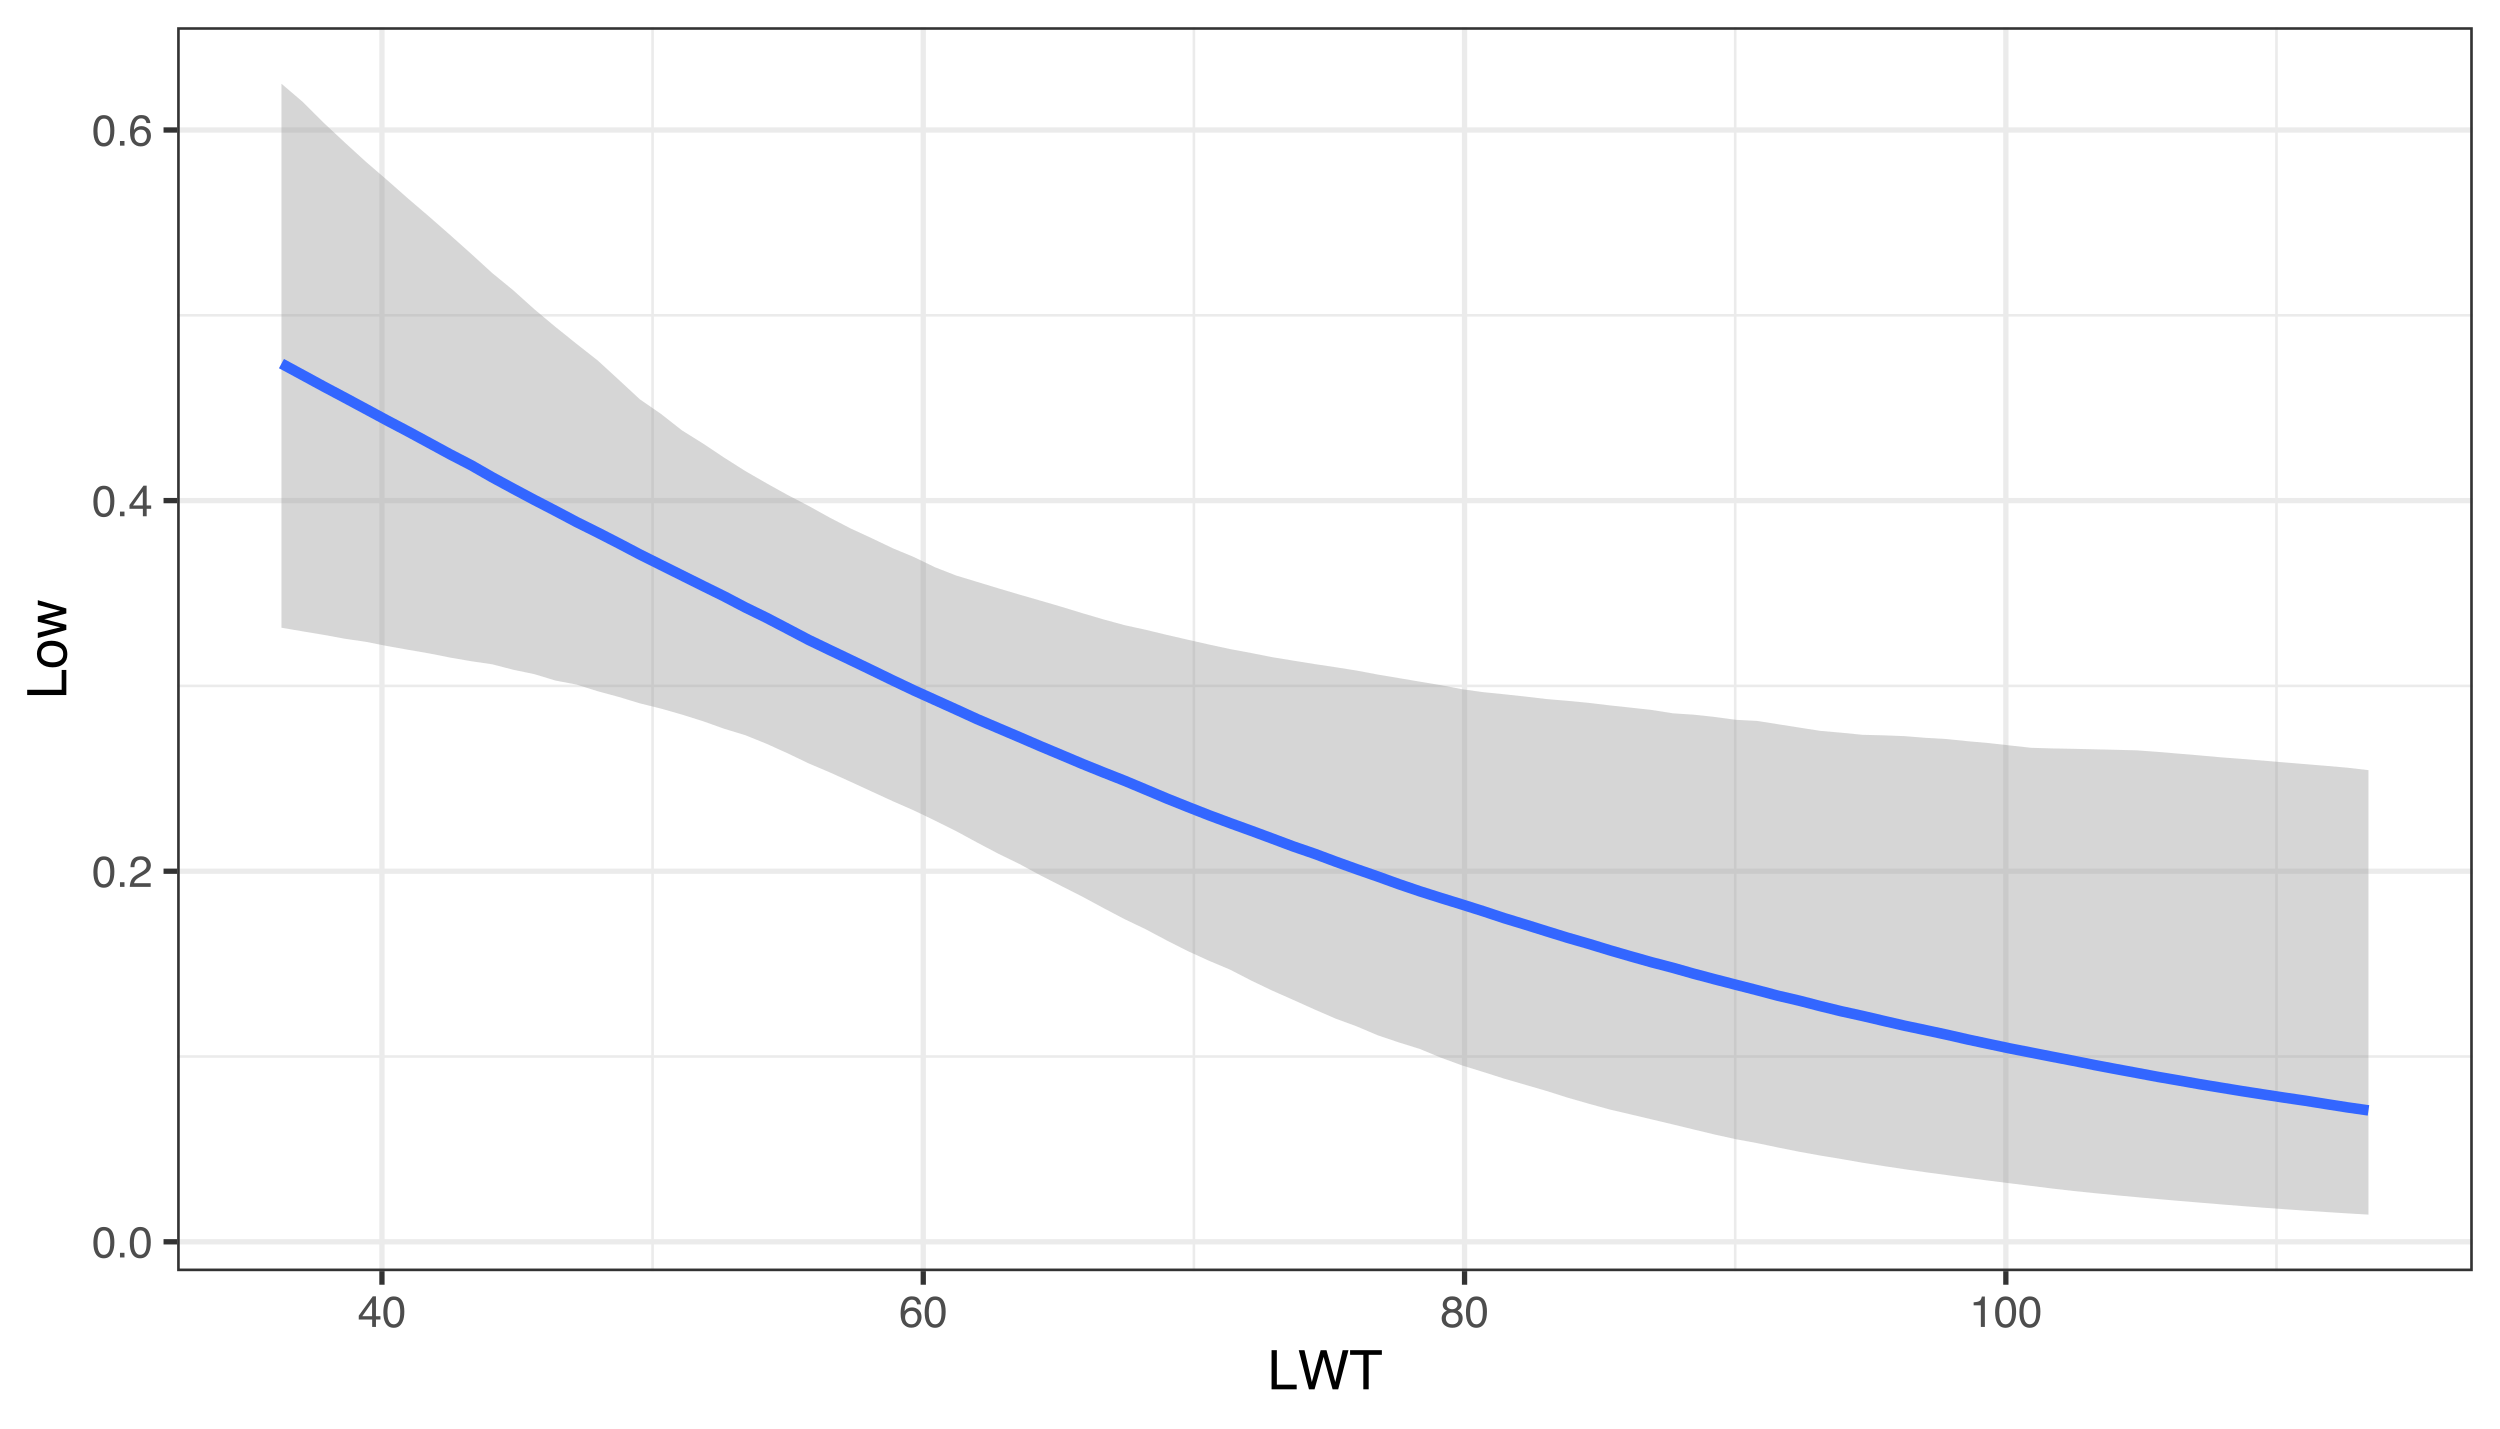 <?xml version="1.0" encoding="UTF-8"?>
<svg xmlns="http://www.w3.org/2000/svg" xmlns:xlink="http://www.w3.org/1999/xlink" width="504pt" height="288pt" viewBox="0 0 504 288" version="1.1">
<defs>
<g>
<symbol overflow="visible" id="glyph0-0">
<path style="stroke:none;" d="M 0.281 0 L 0.281 -6.312 L 5.297 -6.312 L 5.297 0 Z M 4.5 -0.797 L 4.5 -5.516 L 1.078 -5.516 L 1.078 -0.797 Z M 4.5 -0.797 "/>
</symbol>
<symbol overflow="visible" id="glyph0-1">
<path style="stroke:none;" d="M 2.375 -6.156 C 3.176 -6.156 3.754 -5.828 4.109 -5.172 C 4.379 -4.66 4.516 -3.961 4.516 -3.078 C 4.516 -2.242 4.391 -1.555 4.141 -1.016 C 3.785 -0.223 3.195 0.172 2.375 0.172 C 1.633 0.172 1.082 -0.148 0.719 -0.797 C 0.426 -1.328 0.281 -2.047 0.281 -2.953 C 0.281 -3.648 0.367 -4.25 0.547 -4.75 C 0.879 -5.688 1.488 -6.156 2.375 -6.156 Z M 2.375 -0.531 C 2.77 -0.531 3.086 -0.707 3.328 -1.062 C 3.566 -1.426 3.688 -2.086 3.688 -3.047 C 3.688 -3.754 3.598 -4.332 3.422 -4.781 C 3.254 -5.227 2.922 -5.453 2.422 -5.453 C 1.973 -5.453 1.641 -5.238 1.422 -4.812 C 1.211 -4.383 1.109 -3.754 1.109 -2.922 C 1.109 -2.297 1.176 -1.789 1.312 -1.406 C 1.52 -0.82 1.875 -0.531 2.375 -0.531 Z M 2.375 -0.531 "/>
</symbol>
<symbol overflow="visible" id="glyph0-2">
<path style="stroke:none;" d="M 0.75 -0.938 L 1.656 -0.938 L 1.656 0 L 0.75 0 Z M 0.75 -0.938 "/>
</symbol>
<symbol overflow="visible" id="glyph0-3">
<path style="stroke:none;" d="M 0.281 0 C 0.301 -0.531 0.406 -0.988 0.594 -1.375 C 0.789 -1.77 1.164 -2.129 1.719 -2.453 L 2.547 -2.922 C 2.91 -3.141 3.164 -3.328 3.312 -3.484 C 3.551 -3.711 3.672 -3.984 3.672 -4.297 C 3.672 -4.648 3.562 -4.93 3.344 -5.141 C 3.133 -5.359 2.848 -5.469 2.484 -5.469 C 1.961 -5.469 1.598 -5.266 1.391 -4.859 C 1.285 -4.648 1.227 -4.352 1.219 -3.969 L 0.422 -3.969 C 0.43 -4.5 0.531 -4.938 0.719 -5.281 C 1.051 -5.875 1.645 -6.172 2.5 -6.172 C 3.195 -6.172 3.707 -5.977 4.031 -5.594 C 4.363 -5.219 4.531 -4.797 4.531 -4.328 C 4.531 -3.836 4.352 -3.414 4 -3.062 C 3.801 -2.863 3.441 -2.617 2.922 -2.328 L 2.344 -2 C 2.062 -1.844 1.836 -1.695 1.672 -1.562 C 1.391 -1.312 1.211 -1.035 1.141 -0.734 L 4.5 -0.734 L 4.5 0 Z M 0.281 0 "/>
</symbol>
<symbol overflow="visible" id="glyph0-4">
<path style="stroke:none;" d="M 2.906 -2.172 L 2.906 -4.969 L 0.938 -2.172 Z M 2.922 0 L 2.922 -1.5 L 0.219 -1.5 L 0.219 -2.266 L 3.047 -6.172 L 3.688 -6.172 L 3.688 -2.172 L 4.594 -2.172 L 4.594 -1.5 L 3.688 -1.5 L 3.688 0 Z M 2.922 0 "/>
</symbol>
<symbol overflow="visible" id="glyph0-5">
<path style="stroke:none;" d="M 2.578 -6.172 C 3.266 -6.172 3.742 -5.992 4.016 -5.641 C 4.285 -5.285 4.422 -4.922 4.422 -4.547 L 3.656 -4.547 C 3.602 -4.785 3.531 -4.973 3.438 -5.109 C 3.25 -5.367 2.961 -5.5 2.578 -5.5 C 2.148 -5.5 1.805 -5.297 1.547 -4.891 C 1.297 -4.492 1.156 -3.926 1.125 -3.188 C 1.301 -3.445 1.523 -3.641 1.797 -3.766 C 2.047 -3.879 2.32 -3.938 2.625 -3.938 C 3.133 -3.938 3.582 -3.77 3.969 -3.438 C 4.352 -3.113 4.547 -2.625 4.547 -1.969 C 4.547 -1.414 4.363 -0.922 4 -0.484 C 3.633 -0.055 3.117 0.156 2.453 0.156 C 1.867 0.156 1.367 -0.062 0.953 -0.5 C 0.535 -0.938 0.328 -1.672 0.328 -2.703 C 0.328 -3.461 0.422 -4.109 0.609 -4.641 C 0.961 -5.66 1.617 -6.172 2.578 -6.172 Z M 2.516 -0.531 C 2.922 -0.531 3.223 -0.664 3.422 -0.938 C 3.629 -1.207 3.734 -1.531 3.734 -1.906 C 3.734 -2.219 3.641 -2.516 3.453 -2.797 C 3.273 -3.086 2.953 -3.234 2.484 -3.234 C 2.148 -3.234 1.859 -3.125 1.609 -2.906 C 1.359 -2.688 1.234 -2.352 1.234 -1.906 C 1.234 -1.52 1.344 -1.191 1.562 -0.922 C 1.789 -0.66 2.109 -0.531 2.516 -0.531 Z M 2.516 -0.531 "/>
</symbol>
<symbol overflow="visible" id="glyph0-6">
<path style="stroke:none;" d="M 2.391 -3.578 C 2.734 -3.578 3 -3.672 3.188 -3.859 C 3.383 -4.047 3.484 -4.273 3.484 -4.547 C 3.484 -4.773 3.391 -4.984 3.203 -5.172 C 3.016 -5.359 2.734 -5.453 2.359 -5.453 C 1.992 -5.453 1.727 -5.359 1.562 -5.172 C 1.395 -4.984 1.312 -4.758 1.312 -4.5 C 1.312 -4.207 1.414 -3.977 1.625 -3.812 C 1.844 -3.656 2.098 -3.578 2.391 -3.578 Z M 2.438 -0.531 C 2.801 -0.531 3.098 -0.625 3.328 -0.812 C 3.566 -1.008 3.688 -1.301 3.688 -1.688 C 3.688 -2.082 3.562 -2.383 3.312 -2.594 C 3.07 -2.801 2.766 -2.906 2.391 -2.906 C 2.016 -2.906 1.707 -2.797 1.469 -2.578 C 1.238 -2.367 1.125 -2.078 1.125 -1.703 C 1.125 -1.391 1.227 -1.113 1.438 -0.875 C 1.656 -0.645 1.988 -0.531 2.438 -0.531 Z M 1.344 -3.281 C 1.125 -3.375 0.957 -3.477 0.844 -3.594 C 0.613 -3.82 0.5 -4.125 0.5 -4.5 C 0.5 -4.957 0.664 -5.348 1 -5.672 C 1.332 -6.004 1.801 -6.172 2.406 -6.172 C 3 -6.172 3.461 -6.016 3.797 -5.703 C 4.129 -5.391 4.297 -5.023 4.297 -4.609 C 4.297 -4.223 4.195 -3.914 4 -3.688 C 3.895 -3.551 3.727 -3.414 3.5 -3.281 C 3.758 -3.164 3.961 -3.031 4.109 -2.875 C 4.379 -2.594 4.516 -2.223 4.516 -1.766 C 4.516 -1.223 4.332 -0.766 3.969 -0.391 C 3.602 -0.016 3.086 0.172 2.422 0.172 C 1.828 0.172 1.32 0.008 0.906 -0.312 C 0.488 -0.633 0.281 -1.109 0.281 -1.734 C 0.281 -2.086 0.367 -2.395 0.547 -2.656 C 0.723 -2.926 0.988 -3.133 1.344 -3.281 Z M 1.344 -3.281 "/>
</symbol>
<symbol overflow="visible" id="glyph0-7">
<path style="stroke:none;" d="M 0.844 -4.359 L 0.844 -4.953 C 1.395 -5.004 1.781 -5.094 2 -5.219 C 2.227 -5.344 2.395 -5.645 2.5 -6.125 L 3.109 -6.125 L 3.109 0 L 2.297 0 L 2.297 -4.359 Z M 0.844 -4.359 "/>
</symbol>
<symbol overflow="visible" id="glyph1-0">
<path style="stroke:none;" d="M 0.359 0 L 0.359 -7.891 L 6.625 -7.891 L 6.625 0 Z M 5.625 -0.984 L 5.625 -6.906 L 1.344 -6.906 L 1.344 -0.984 Z M 5.625 -0.984 "/>
</symbol>
<symbol overflow="visible" id="glyph1-1">
<path style="stroke:none;" d="M 0.844 -7.891 L 1.906 -7.891 L 1.906 -0.938 L 5.906 -0.938 L 5.906 0 L 0.844 0 Z M 0.844 -7.891 "/>
</symbol>
<symbol overflow="visible" id="glyph1-2">
<path style="stroke:none;" d="M 1.359 -7.891 L 2.844 -1.469 L 4.625 -7.891 L 5.797 -7.891 L 7.578 -1.469 L 9.062 -7.891 L 10.234 -7.891 L 8.156 0 L 7.031 0 L 5.219 -6.547 L 3.391 0 L 2.266 0 L 0.203 -7.891 Z M 1.359 -7.891 "/>
</symbol>
<symbol overflow="visible" id="glyph1-3">
<path style="stroke:none;" d="M 6.578 -7.891 L 6.578 -6.953 L 3.922 -6.953 L 3.922 0 L 2.844 0 L 2.844 -6.953 L 0.172 -6.953 L 0.172 -7.891 Z M 6.578 -7.891 "/>
</symbol>
<symbol overflow="visible" id="glyph2-0">
<path style="stroke:none;" d="M 0 -0.359 L -7.891 -0.359 L -7.891 -6.625 L 0 -6.625 Z M -0.984 -5.625 L -6.906 -5.625 L -6.906 -1.344 L -0.984 -1.344 Z M -0.984 -5.625 "/>
</symbol>
<symbol overflow="visible" id="glyph2-1">
<path style="stroke:none;" d="M -7.891 -0.844 L -7.891 -1.906 L -0.938 -1.906 L -0.938 -5.906 L 0 -5.906 L 0 -0.844 Z M -7.891 -0.844 "/>
</symbol>
<symbol overflow="visible" id="glyph2-2">
<path style="stroke:none;" d="M -0.625 -2.984 C -0.625 -3.629 -0.863 -4.07 -1.344 -4.312 C -1.832 -4.551 -2.375 -4.672 -2.969 -4.672 C -3.508 -4.672 -3.945 -4.582 -4.281 -4.406 C -4.812 -4.133 -5.078 -3.664 -5.078 -3 C -5.078 -2.406 -4.848 -1.973 -4.391 -1.703 C -3.941 -1.441 -3.398 -1.312 -2.766 -1.312 C -2.148 -1.312 -1.641 -1.441 -1.234 -1.703 C -0.828 -1.973 -0.625 -2.398 -0.625 -2.984 Z M -5.922 -3.031 C -5.922 -3.77 -5.672 -4.395 -5.172 -4.906 C -4.68 -5.414 -3.957 -5.672 -3 -5.672 C -2.07 -5.672 -1.305 -5.445 -0.703 -5 C -0.098 -4.551 0.203 -3.852 0.203 -2.906 C 0.203 -2.113 -0.062 -1.484 -0.594 -1.016 C -1.125 -0.547 -1.844 -0.312 -2.75 -0.312 C -3.719 -0.312 -4.488 -0.555 -5.062 -1.047 C -5.633 -1.535 -5.922 -2.195 -5.922 -3.031 Z M -5.891 -3 Z M -5.891 -3 "/>
</symbol>
<symbol overflow="visible" id="glyph2-3">
<path style="stroke:none;" d="M -5.75 -1.156 L -1.219 -2.266 L -5.75 -3.391 L -5.75 -4.469 L -1.25 -5.594 L -5.75 -6.766 L -5.75 -7.734 L 0 -6.062 L 0 -5.062 L -4.453 -3.891 L 0 -2.766 L 0 -1.75 L -5.75 -0.094 Z M -5.75 -1.156 "/>
</symbol>
</g>
<clipPath id="clip1">
  <path d="M 35.707 5.48 L 498.52 5.48 L 498.52 256.27 L 35.707 256.27 Z M 35.707 5.48 "/>
</clipPath>
<clipPath id="clip2">
  <path d="M 35.707 212 L 498.52 212 L 498.52 214 L 35.707 214 Z M 35.707 212 "/>
</clipPath>
<clipPath id="clip3">
  <path d="M 35.707 138 L 498.52 138 L 498.52 139 L 35.707 139 Z M 35.707 138 "/>
</clipPath>
<clipPath id="clip4">
  <path d="M 35.707 63 L 498.52 63 L 498.52 64 L 35.707 64 Z M 35.707 63 "/>
</clipPath>
<clipPath id="clip5">
  <path d="M 131 5.48 L 132 5.48 L 132 256.27 L 131 256.27 Z M 131 5.48 "/>
</clipPath>
<clipPath id="clip6">
  <path d="M 240 5.48 L 241 5.48 L 241 256.27 L 240 256.27 Z M 240 5.48 "/>
</clipPath>
<clipPath id="clip7">
  <path d="M 349 5.48 L 351 5.48 L 351 256.27 L 349 256.27 Z M 349 5.48 "/>
</clipPath>
<clipPath id="clip8">
  <path d="M 458 5.48 L 460 5.48 L 460 256.27 L 458 256.27 Z M 458 5.48 "/>
</clipPath>
<clipPath id="clip9">
  <path d="M 35.707 249 L 498.52 249 L 498.52 251 L 35.707 251 Z M 35.707 249 "/>
</clipPath>
<clipPath id="clip10">
  <path d="M 35.707 175 L 498.52 175 L 498.52 177 L 35.707 177 Z M 35.707 175 "/>
</clipPath>
<clipPath id="clip11">
  <path d="M 35.707 100 L 498.52 100 L 498.52 102 L 35.707 102 Z M 35.707 100 "/>
</clipPath>
<clipPath id="clip12">
  <path d="M 35.707 25 L 498.52 25 L 498.52 27 L 35.707 27 Z M 35.707 25 "/>
</clipPath>
<clipPath id="clip13">
  <path d="M 76 5.48 L 78 5.48 L 78 256.27 L 76 256.27 Z M 76 5.48 "/>
</clipPath>
<clipPath id="clip14">
  <path d="M 185 5.48 L 187 5.48 L 187 256.27 L 185 256.27 Z M 185 5.48 "/>
</clipPath>
<clipPath id="clip15">
  <path d="M 294 5.48 L 296 5.48 L 296 256.27 L 294 256.27 Z M 294 5.48 "/>
</clipPath>
<clipPath id="clip16">
  <path d="M 403 5.48 L 405 5.48 L 405 256.27 L 403 256.27 Z M 403 5.48 "/>
</clipPath>
<clipPath id="clip17">
  <path d="M 35.707 5.48 L 498.52 5.48 L 498.52 256.27 L 35.707 256.27 Z M 35.707 5.48 "/>
</clipPath>
</defs>
<g id="surface109">
<rect x="0" y="0" width="504" height="288" style="fill:rgb(100%,100%,100%);fill-opacity:1;stroke:none;"/>
<rect x="0" y="0" width="504" height="288" style="fill:rgb(100%,100%,100%);fill-opacity:1;stroke:none;"/>
<path style="fill:none;stroke-width:1.067;stroke-linecap:round;stroke-linejoin:round;stroke:rgb(100%,100%,100%);stroke-opacity:1;stroke-miterlimit:10;" d="M 0 288 L 504 288 L 504 0 L 0 0 Z M 0 288 "/>
<g clip-path="url(#clip1)" clip-rule="nonzero">
<path style=" stroke:none;fill-rule:nonzero;fill:rgb(100%,100%,100%);fill-opacity:1;" d="M 35.707 256.266 L 498.52 256.266 L 498.52 5.477 L 35.707 5.477 Z M 35.707 256.266 "/>
</g>
<g clip-path="url(#clip2)" clip-rule="nonzero">
<path style="fill:none;stroke-width:0.533;stroke-linecap:butt;stroke-linejoin:round;stroke:rgb(92.157%,92.157%,92.157%);stroke-opacity:1;stroke-miterlimit:10;" d="M 35.707 212.992 L 498.52 212.992 "/>
</g>
<g clip-path="url(#clip3)" clip-rule="nonzero">
<path style="fill:none;stroke-width:0.533;stroke-linecap:butt;stroke-linejoin:round;stroke:rgb(92.157%,92.157%,92.157%);stroke-opacity:1;stroke-miterlimit:10;" d="M 35.707 138.277 L 498.52 138.277 "/>
</g>
<g clip-path="url(#clip4)" clip-rule="nonzero">
<path style="fill:none;stroke-width:0.533;stroke-linecap:butt;stroke-linejoin:round;stroke:rgb(92.157%,92.157%,92.157%);stroke-opacity:1;stroke-miterlimit:10;" d="M 35.707 63.566 L 498.52 63.566 "/>
</g>
<g clip-path="url(#clip5)" clip-rule="nonzero">
<path style="fill:none;stroke-width:0.533;stroke-linecap:butt;stroke-linejoin:round;stroke:rgb(92.157%,92.157%,92.157%);stroke-opacity:1;stroke-miterlimit:10;" d="M 131.562 256.266 L 131.562 5.48 "/>
</g>
<g clip-path="url(#clip6)" clip-rule="nonzero">
<path style="fill:none;stroke-width:0.533;stroke-linecap:butt;stroke-linejoin:round;stroke:rgb(92.157%,92.157%,92.157%);stroke-opacity:1;stroke-miterlimit:10;" d="M 240.691 256.266 L 240.691 5.48 "/>
</g>
<g clip-path="url(#clip7)" clip-rule="nonzero">
<path style="fill:none;stroke-width:0.533;stroke-linecap:butt;stroke-linejoin:round;stroke:rgb(92.157%,92.157%,92.157%);stroke-opacity:1;stroke-miterlimit:10;" d="M 349.816 256.266 L 349.816 5.48 "/>
</g>
<g clip-path="url(#clip8)" clip-rule="nonzero">
<path style="fill:none;stroke-width:0.533;stroke-linecap:butt;stroke-linejoin:round;stroke:rgb(92.157%,92.157%,92.157%);stroke-opacity:1;stroke-miterlimit:10;" d="M 458.941 256.266 L 458.941 5.48 "/>
</g>
<g clip-path="url(#clip9)" clip-rule="nonzero">
<path style="fill:none;stroke-width:1.067;stroke-linecap:butt;stroke-linejoin:round;stroke:rgb(92.157%,92.157%,92.157%);stroke-opacity:1;stroke-miterlimit:10;" d="M 35.707 250.348 L 498.52 250.348 "/>
</g>
<g clip-path="url(#clip10)" clip-rule="nonzero">
<path style="fill:none;stroke-width:1.067;stroke-linecap:butt;stroke-linejoin:round;stroke:rgb(92.157%,92.157%,92.157%);stroke-opacity:1;stroke-miterlimit:10;" d="M 35.707 175.637 L 498.52 175.637 "/>
</g>
<g clip-path="url(#clip11)" clip-rule="nonzero">
<path style="fill:none;stroke-width:1.067;stroke-linecap:butt;stroke-linejoin:round;stroke:rgb(92.157%,92.157%,92.157%);stroke-opacity:1;stroke-miterlimit:10;" d="M 35.707 100.922 L 498.52 100.922 "/>
</g>
<g clip-path="url(#clip12)" clip-rule="nonzero">
<path style="fill:none;stroke-width:1.067;stroke-linecap:butt;stroke-linejoin:round;stroke:rgb(92.157%,92.157%,92.157%);stroke-opacity:1;stroke-miterlimit:10;" d="M 35.707 26.207 L 498.52 26.207 "/>
</g>
<g clip-path="url(#clip13)" clip-rule="nonzero">
<path style="fill:none;stroke-width:1.067;stroke-linecap:butt;stroke-linejoin:round;stroke:rgb(92.157%,92.157%,92.157%);stroke-opacity:1;stroke-miterlimit:10;" d="M 77 256.266 L 77 5.48 "/>
</g>
<g clip-path="url(#clip14)" clip-rule="nonzero">
<path style="fill:none;stroke-width:1.067;stroke-linecap:butt;stroke-linejoin:round;stroke:rgb(92.157%,92.157%,92.157%);stroke-opacity:1;stroke-miterlimit:10;" d="M 186.129 256.266 L 186.129 5.48 "/>
</g>
<g clip-path="url(#clip15)" clip-rule="nonzero">
<path style="fill:none;stroke-width:1.067;stroke-linecap:butt;stroke-linejoin:round;stroke:rgb(92.157%,92.157%,92.157%);stroke-opacity:1;stroke-miterlimit:10;" d="M 295.254 256.266 L 295.254 5.48 "/>
</g>
<g clip-path="url(#clip16)" clip-rule="nonzero">
<path style="fill:none;stroke-width:1.067;stroke-linecap:butt;stroke-linejoin:round;stroke:rgb(92.157%,92.157%,92.157%);stroke-opacity:1;stroke-miterlimit:10;" d="M 404.379 256.266 L 404.379 5.48 "/>
</g>
<path style=" stroke:none;fill-rule:nonzero;fill:rgb(60%,60%,60%);fill-opacity:0.4;" d="M 56.742 16.879 L 60.992 20.508 L 65.242 24.742 L 69.492 28.715 L 73.742 32.598 L 77.992 36.258 L 82.242 40.008 L 86.492 43.648 L 90.742 47.375 L 94.992 51.172 L 99.242 55.055 L 103.492 58.539 L 107.742 62.359 L 111.992 65.922 L 116.242 69.328 L 120.492 72.668 L 124.742 76.562 L 128.992 80.5 L 133.242 83.438 L 137.492 86.77 L 141.742 89.426 L 145.992 92.262 L 150.242 94.957 L 154.492 97.406 L 158.742 99.766 L 162.992 101.977 L 167.242 104.336 L 171.492 106.539 L 175.742 108.504 L 179.992 110.535 L 184.242 112.301 L 188.492 114.359 L 192.742 116.02 L 196.992 117.309 L 201.242 118.602 L 205.492 119.863 L 209.742 121.086 L 213.988 122.328 L 218.238 123.629 L 222.488 124.879 L 226.738 126.039 L 230.988 126.969 L 235.238 127.996 L 239.488 128.973 L 243.738 129.938 L 247.988 130.855 L 252.238 131.648 L 256.488 132.488 L 260.738 133.184 L 264.988 133.871 L 269.238 134.508 L 273.488 135.184 L 277.738 135.988 L 281.988 136.703 L 286.238 137.422 L 290.488 138.129 L 294.738 138.945 L 298.988 139.535 L 303.238 139.965 L 307.488 140.422 L 311.738 140.926 L 315.988 141.285 L 320.238 141.691 L 324.488 142.203 L 328.738 142.656 L 332.988 143.133 L 337.238 143.801 L 341.488 144.082 L 345.738 144.547 L 349.988 145.117 L 354.238 145.336 L 358.488 146.012 L 362.738 146.68 L 366.988 147.344 L 371.234 147.715 L 375.484 148.137 L 379.734 148.242 L 383.984 148.406 L 388.234 148.75 L 392.484 148.996 L 396.734 149.434 L 400.984 149.809 L 405.234 150.289 L 409.484 150.758 L 413.734 150.883 L 417.984 150.961 L 422.234 151.059 L 426.484 151.16 L 430.734 151.266 L 434.984 151.578 L 439.234 151.938 L 443.484 152.293 L 447.734 152.676 L 451.984 152.996 L 460.484 153.699 L 464.734 154.047 L 468.984 154.398 L 473.234 154.77 L 477.484 155.266 L 477.484 244.867 L 473.234 244.617 L 468.984 244.348 L 464.734 244.066 L 460.484 243.773 L 456.234 243.465 L 451.984 243.141 L 447.734 242.801 L 443.484 242.449 L 439.234 242.094 L 434.984 241.727 L 430.734 241.348 L 426.484 240.949 L 422.234 240.535 L 417.984 240.102 L 413.734 239.609 L 409.484 239.078 L 405.234 238.559 L 400.984 238.023 L 396.734 237.48 L 392.484 236.898 L 388.234 236.328 L 383.984 235.719 L 379.734 235.078 L 375.484 234.406 L 371.234 233.664 L 366.988 232.965 L 362.738 232.195 L 358.488 231.348 L 354.238 230.457 L 349.988 229.672 L 345.738 228.738 L 341.488 227.715 L 337.238 226.684 L 332.988 225.672 L 328.738 224.664 L 324.488 223.668 L 320.238 222.496 L 315.988 221.277 L 311.738 219.926 L 303.238 217.457 L 298.988 216.102 L 294.738 214.789 L 290.488 213.23 L 286.238 211.473 L 281.988 210.148 L 277.738 208.711 L 273.488 206.91 L 269.238 205.348 L 264.988 203.5 L 260.738 201.59 L 256.488 199.711 L 252.238 197.68 L 247.988 195.484 L 243.738 193.695 L 239.488 191.758 L 235.238 189.609 L 230.988 187.344 L 226.738 185.316 L 222.488 183.082 L 218.238 180.785 L 213.988 178.633 L 209.742 176.465 L 205.492 174.172 L 201.242 172.098 L 196.992 169.855 L 192.742 167.551 L 188.492 165.434 L 184.242 163.391 L 179.992 161.527 L 175.742 159.574 L 171.492 157.613 L 167.242 155.691 L 162.992 153.887 L 158.742 151.848 L 154.492 149.93 L 150.242 148.211 L 145.992 146.918 L 141.742 145.402 L 137.492 144.066 L 133.242 142.852 L 128.992 141.793 L 124.742 140.504 L 120.492 139.352 L 116.242 138.016 L 111.992 137.203 L 107.742 135.914 L 103.492 135.027 L 99.242 133.926 L 94.992 133.301 L 90.742 132.57 L 86.492 131.727 L 82.242 130.988 L 77.992 130.234 L 73.742 129.387 L 69.492 128.766 L 65.242 127.984 L 60.992 127.277 L 56.742 126.551 Z M 56.742 16.879 "/>
<path style="fill:none;stroke-width:2.134;stroke-linecap:butt;stroke-linejoin:round;stroke:rgb(20%,40%,100%);stroke-opacity:1;stroke-miterlimit:10;" d="M 56.742 73.301 L 60.992 75.602 L 65.242 77.914 L 69.492 80.172 L 73.742 82.453 L 77.992 84.746 L 82.242 86.98 L 86.492 89.281 L 90.742 91.594 L 94.992 93.793 L 99.242 96.23 L 103.492 98.531 L 107.742 100.797 L 111.992 102.996 L 116.242 105.25 L 120.492 107.363 L 124.742 109.543 L 128.992 111.777 L 133.242 113.898 L 141.742 118.133 L 145.992 120.227 L 150.242 122.457 L 154.492 124.531 L 158.742 126.75 L 162.992 128.988 L 167.242 131.031 L 171.492 133.059 L 175.742 135.105 L 179.992 137.172 L 184.242 139.191 L 188.492 141.113 L 192.742 143.031 L 196.992 144.98 L 201.242 146.793 L 205.492 148.602 L 209.742 150.438 L 213.988 152.219 L 218.238 154.016 L 222.488 155.734 L 226.738 157.41 L 230.988 159.191 L 235.238 160.984 L 239.488 162.688 L 243.738 164.355 L 247.988 165.941 L 252.238 167.48 L 256.488 169.055 L 260.738 170.648 L 264.988 172.109 L 269.238 173.695 L 273.488 175.227 L 277.738 176.703 L 281.988 178.242 L 286.238 179.688 L 290.488 181.035 L 294.738 182.348 L 298.988 183.691 L 303.238 185.102 L 307.488 186.395 L 311.738 187.727 L 315.988 189.043 L 320.238 190.266 L 324.488 191.566 L 328.738 192.797 L 332.988 194 L 337.238 195.105 L 341.488 196.312 L 345.738 197.438 L 349.988 198.535 L 354.238 199.621 L 358.488 200.75 L 362.738 201.738 L 366.988 202.84 L 371.234 203.879 L 375.484 204.812 L 379.734 205.809 L 383.984 206.789 L 388.234 207.684 L 392.484 208.598 L 396.734 209.57 L 400.984 210.473 L 405.234 211.371 L 409.484 212.203 L 413.734 213.039 L 417.984 213.855 L 422.234 214.707 L 426.484 215.508 L 430.734 216.293 L 434.984 217.09 L 439.234 217.82 L 443.484 218.574 L 447.734 219.273 L 451.984 219.969 L 456.234 220.629 L 460.484 221.281 L 464.734 221.902 L 468.984 222.582 L 473.234 223.25 L 477.484 223.855 "/>
<g clip-path="url(#clip17)" clip-rule="nonzero">
<path style="fill:none;stroke-width:1.067;stroke-linecap:round;stroke-linejoin:round;stroke:rgb(20%,20%,20%);stroke-opacity:1;stroke-miterlimit:10;" d="M 35.707 256.266 L 498.52 256.266 L 498.52 5.477 L 35.707 5.477 Z M 35.707 256.266 "/>
</g>
<g style="fill:rgb(30.196%,30.196%,30.196%);fill-opacity:1;">
  <use xlink:href="#glyph0-1" x="18.543" y="253.504"/>
  <use xlink:href="#glyph0-2" x="23.437" y="253.504"/>
  <use xlink:href="#glyph0-1" x="25.882" y="253.504"/>
</g>
<g style="fill:rgb(30.196%,30.196%,30.196%);fill-opacity:1;">
  <use xlink:href="#glyph0-1" x="18.543" y="178.793"/>
  <use xlink:href="#glyph0-2" x="23.437" y="178.793"/>
  <use xlink:href="#glyph0-3" x="25.882" y="178.793"/>
</g>
<g style="fill:rgb(30.196%,30.196%,30.196%);fill-opacity:1;">
  <use xlink:href="#glyph0-1" x="18.543" y="104.078"/>
  <use xlink:href="#glyph0-2" x="23.437" y="104.078"/>
  <use xlink:href="#glyph0-4" x="25.882" y="104.078"/>
</g>
<g style="fill:rgb(30.196%,30.196%,30.196%);fill-opacity:1;">
  <use xlink:href="#glyph0-1" x="18.543" y="29.363"/>
  <use xlink:href="#glyph0-2" x="23.437" y="29.363"/>
  <use xlink:href="#glyph0-5" x="25.882" y="29.363"/>
</g>
<path style="fill:none;stroke-width:1.067;stroke-linecap:butt;stroke-linejoin:round;stroke:rgb(20%,20%,20%);stroke-opacity:1;stroke-miterlimit:10;" d="M 32.969 250.348 L 35.707 250.348 "/>
<path style="fill:none;stroke-width:1.067;stroke-linecap:butt;stroke-linejoin:round;stroke:rgb(20%,20%,20%);stroke-opacity:1;stroke-miterlimit:10;" d="M 32.969 175.637 L 35.707 175.637 "/>
<path style="fill:none;stroke-width:1.067;stroke-linecap:butt;stroke-linejoin:round;stroke:rgb(20%,20%,20%);stroke-opacity:1;stroke-miterlimit:10;" d="M 32.969 100.922 L 35.707 100.922 "/>
<path style="fill:none;stroke-width:1.067;stroke-linecap:butt;stroke-linejoin:round;stroke:rgb(20%,20%,20%);stroke-opacity:1;stroke-miterlimit:10;" d="M 32.969 26.207 L 35.707 26.207 "/>
<path style="fill:none;stroke-width:1.067;stroke-linecap:butt;stroke-linejoin:round;stroke:rgb(20%,20%,20%);stroke-opacity:1;stroke-miterlimit:10;" d="M 77 259.008 L 77 256.266 "/>
<path style="fill:none;stroke-width:1.067;stroke-linecap:butt;stroke-linejoin:round;stroke:rgb(20%,20%,20%);stroke-opacity:1;stroke-miterlimit:10;" d="M 186.129 259.008 L 186.129 256.266 "/>
<path style="fill:none;stroke-width:1.067;stroke-linecap:butt;stroke-linejoin:round;stroke:rgb(20%,20%,20%);stroke-opacity:1;stroke-miterlimit:10;" d="M 295.254 259.008 L 295.254 256.266 "/>
<path style="fill:none;stroke-width:1.067;stroke-linecap:butt;stroke-linejoin:round;stroke:rgb(20%,20%,20%);stroke-opacity:1;stroke-miterlimit:10;" d="M 404.379 259.008 L 404.379 256.266 "/>
<g style="fill:rgb(30.196%,30.196%,30.196%);fill-opacity:1;">
  <use xlink:href="#glyph0-4" x="72.105" y="267.512"/>
  <use xlink:href="#glyph0-1" x="77" y="267.512"/>
</g>
<g style="fill:rgb(30.196%,30.196%,30.196%);fill-opacity:1;">
  <use xlink:href="#glyph0-5" x="181.234" y="267.512"/>
  <use xlink:href="#glyph0-1" x="186.129" y="267.512"/>
</g>
<g style="fill:rgb(30.196%,30.196%,30.196%);fill-opacity:1;">
  <use xlink:href="#glyph0-6" x="290.359" y="267.512"/>
  <use xlink:href="#glyph0-1" x="295.254" y="267.512"/>
</g>
<g style="fill:rgb(30.196%,30.196%,30.196%);fill-opacity:1;">
  <use xlink:href="#glyph0-7" x="397.039" y="267.512"/>
  <use xlink:href="#glyph0-1" x="401.933" y="267.512"/>
  <use xlink:href="#glyph0-1" x="406.827" y="267.512"/>
</g>
<g style="fill:rgb(0%,0%,0%);fill-opacity:1;">
  <use xlink:href="#glyph1-1" x="255.504" y="280.086"/>
  <use xlink:href="#glyph1-2" x="261.622" y="280.086"/>
  <use xlink:href="#glyph1-3" x="272.004" y="280.086"/>
</g>
<g style="fill:rgb(0%,0%,0%);fill-opacity:1;">
  <use xlink:href="#glyph2-1" x="13.371" y="140.965"/>
  <use xlink:href="#glyph2-2" x="13.371" y="134.847"/>
  <use xlink:href="#glyph2-3" x="13.371" y="128.729"/>
</g>
</g>
</svg>
